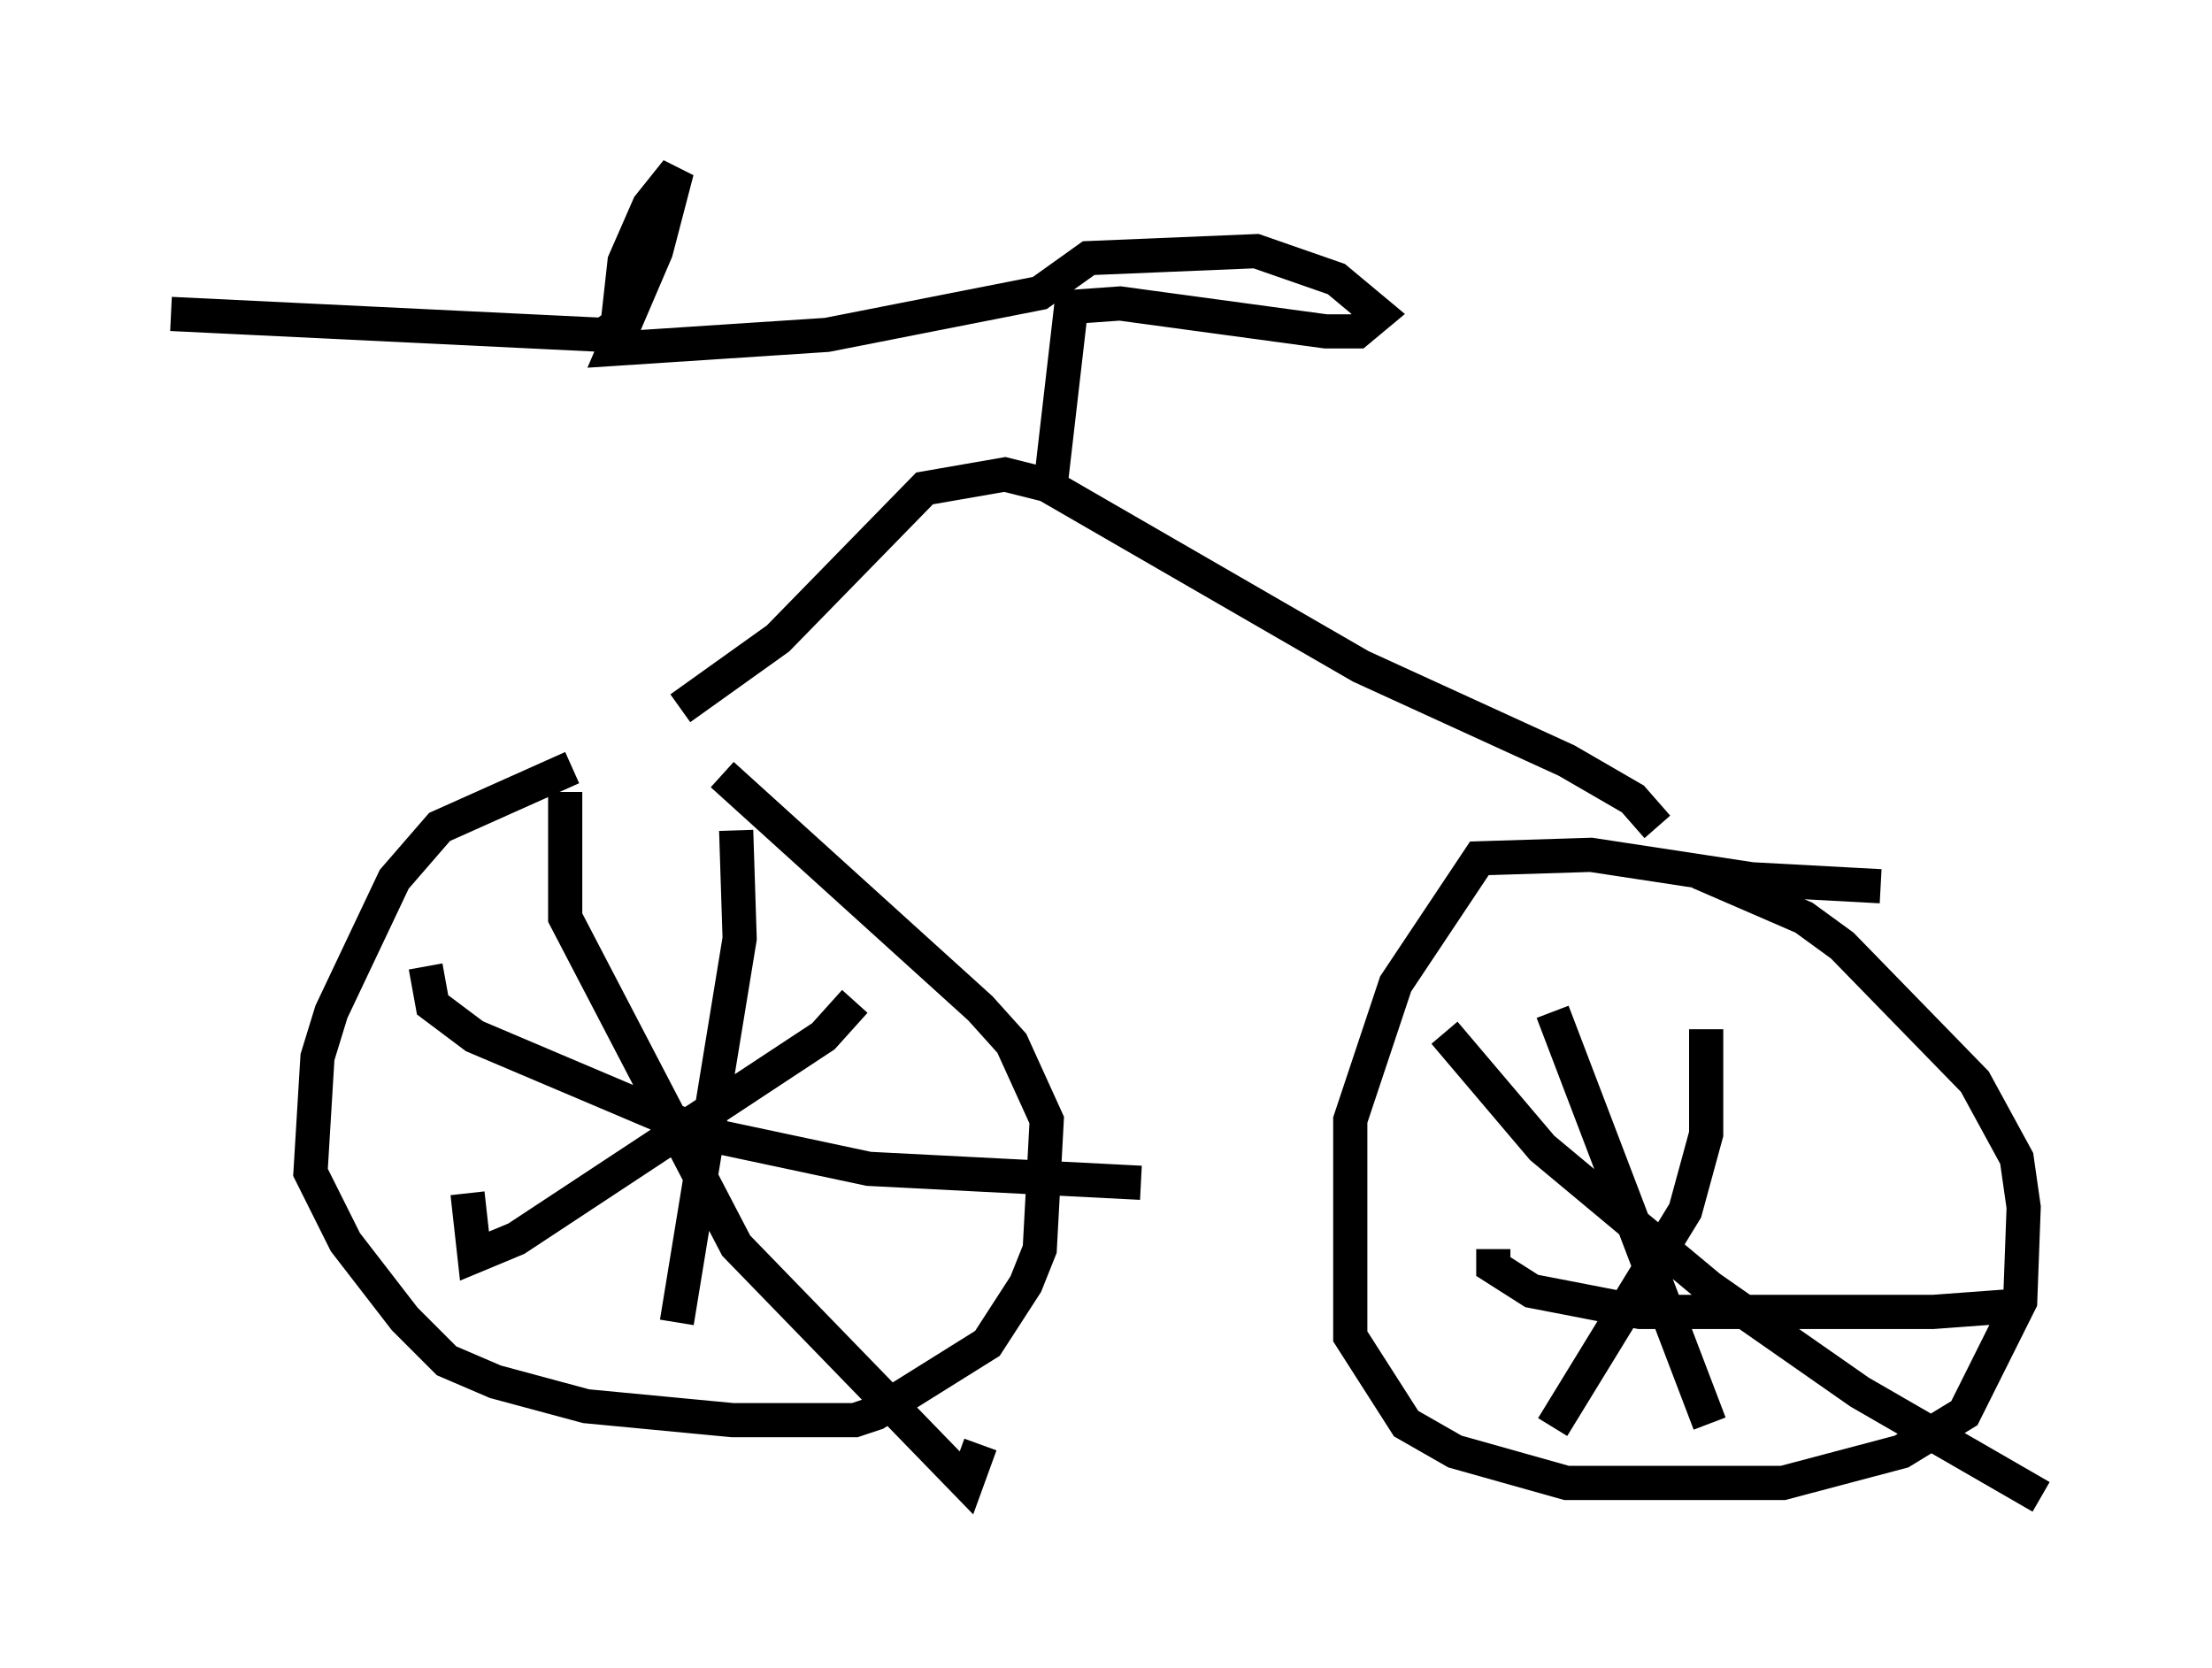 <?xml version="1.0" encoding="utf-8" ?>
<svg baseProfile="full" height="48.792" version="1.1" width="64.717" xmlns="http://www.w3.org/2000/svg" xmlns:ev="http://www.w3.org/2001/xml-events" xmlns:xlink="http://www.w3.org/1999/xlink"><defs /><rect fill="white" height="48.792" width="64.717" x="0" y="0" /><path d="M22.559, 22.252 m-5.819, 0.204 l-3.879, 1.735 -1.327, 1.531 l-1.838, 3.879 -0.408, 1.327 l-0.204, 3.369 1.021, 2.042 l1.735, 2.246 1.225, 1.225 l1.429, 0.613 2.654, 0.715 l4.288, 0.408 3.573, 0.0 l0.613, -0.204 3.267, -2.042 l1.123, -1.735 0.408, -1.021 l0.204, -3.777 -1.021, -2.246 l-0.919, -1.021 -7.554, -6.84 m33.892, 3.267 l-3.777, -0.204 -4.696, -0.715 l-3.267, 0.102 -2.45, 3.675 l-1.327, 3.981 0.0, 6.329 l1.633, 2.552 1.429, 0.817 l3.267, 0.919 6.329, 0.0 l3.471, -0.919 1.838, -1.123 l1.633, -3.267 0.102, -2.756 l-0.204, -1.429 -1.225, -2.246 l-3.879, -3.981 -1.123, -0.817 l-3.063, -1.327 m-24.704, 3.777 l-0.919, 1.021 -8.983, 5.921 l-1.225, 0.51 -0.204, -1.838 m2.858, -11.74 l0.0, 3.675 5.002, 9.596 l6.738, 6.942 0.408, -1.123 m-7.146, -17.967 l0.102, 3.165 -1.838, 11.229 m-7.35, -10.413 l0.204, 1.123 1.225, 0.919 l6.738, 2.858 4.798, 1.021 l7.963, 0.408 m16.538, -4.492 l0.0, 3.063 -0.613, 2.246 l-3.879, 6.329 m-3.165, -11.536 l2.858, 3.369 4.9, 4.083 l4.39, 3.063 5.308, 3.063 m-14.292, -14.19 l4.594, 12.046 m-6.329, -5.104 l0.0, 0.51 1.123, 0.715 l3.165, 0.613 8.575, 0.0 l2.756, -0.204 m-39.405, -17.456 l2.858, -2.042 4.288, -4.39 l2.348, -0.408 1.225, 0.306 l9.188, 5.308 6.023, 2.756 l1.94, 1.123 0.715, 0.817 m-17.763, -9.902 l0.613, -5.308 1.429, -0.102 l6.023, 0.817 0.919, 0.0 l0.613, -0.51 -1.225, -1.021 l-2.348, -0.817 -4.9, 0.204 l-1.429, 1.021 -6.227, 1.225 l-6.227, 0.408 1.225, -2.858 l0.613, -2.348 -0.817, 1.021 l-0.715, 1.633 -0.204, 1.838 l-0.408, 0.306 -12.658, -0.613 " fill="none" stroke="black" stroke-width="1" /></svg>